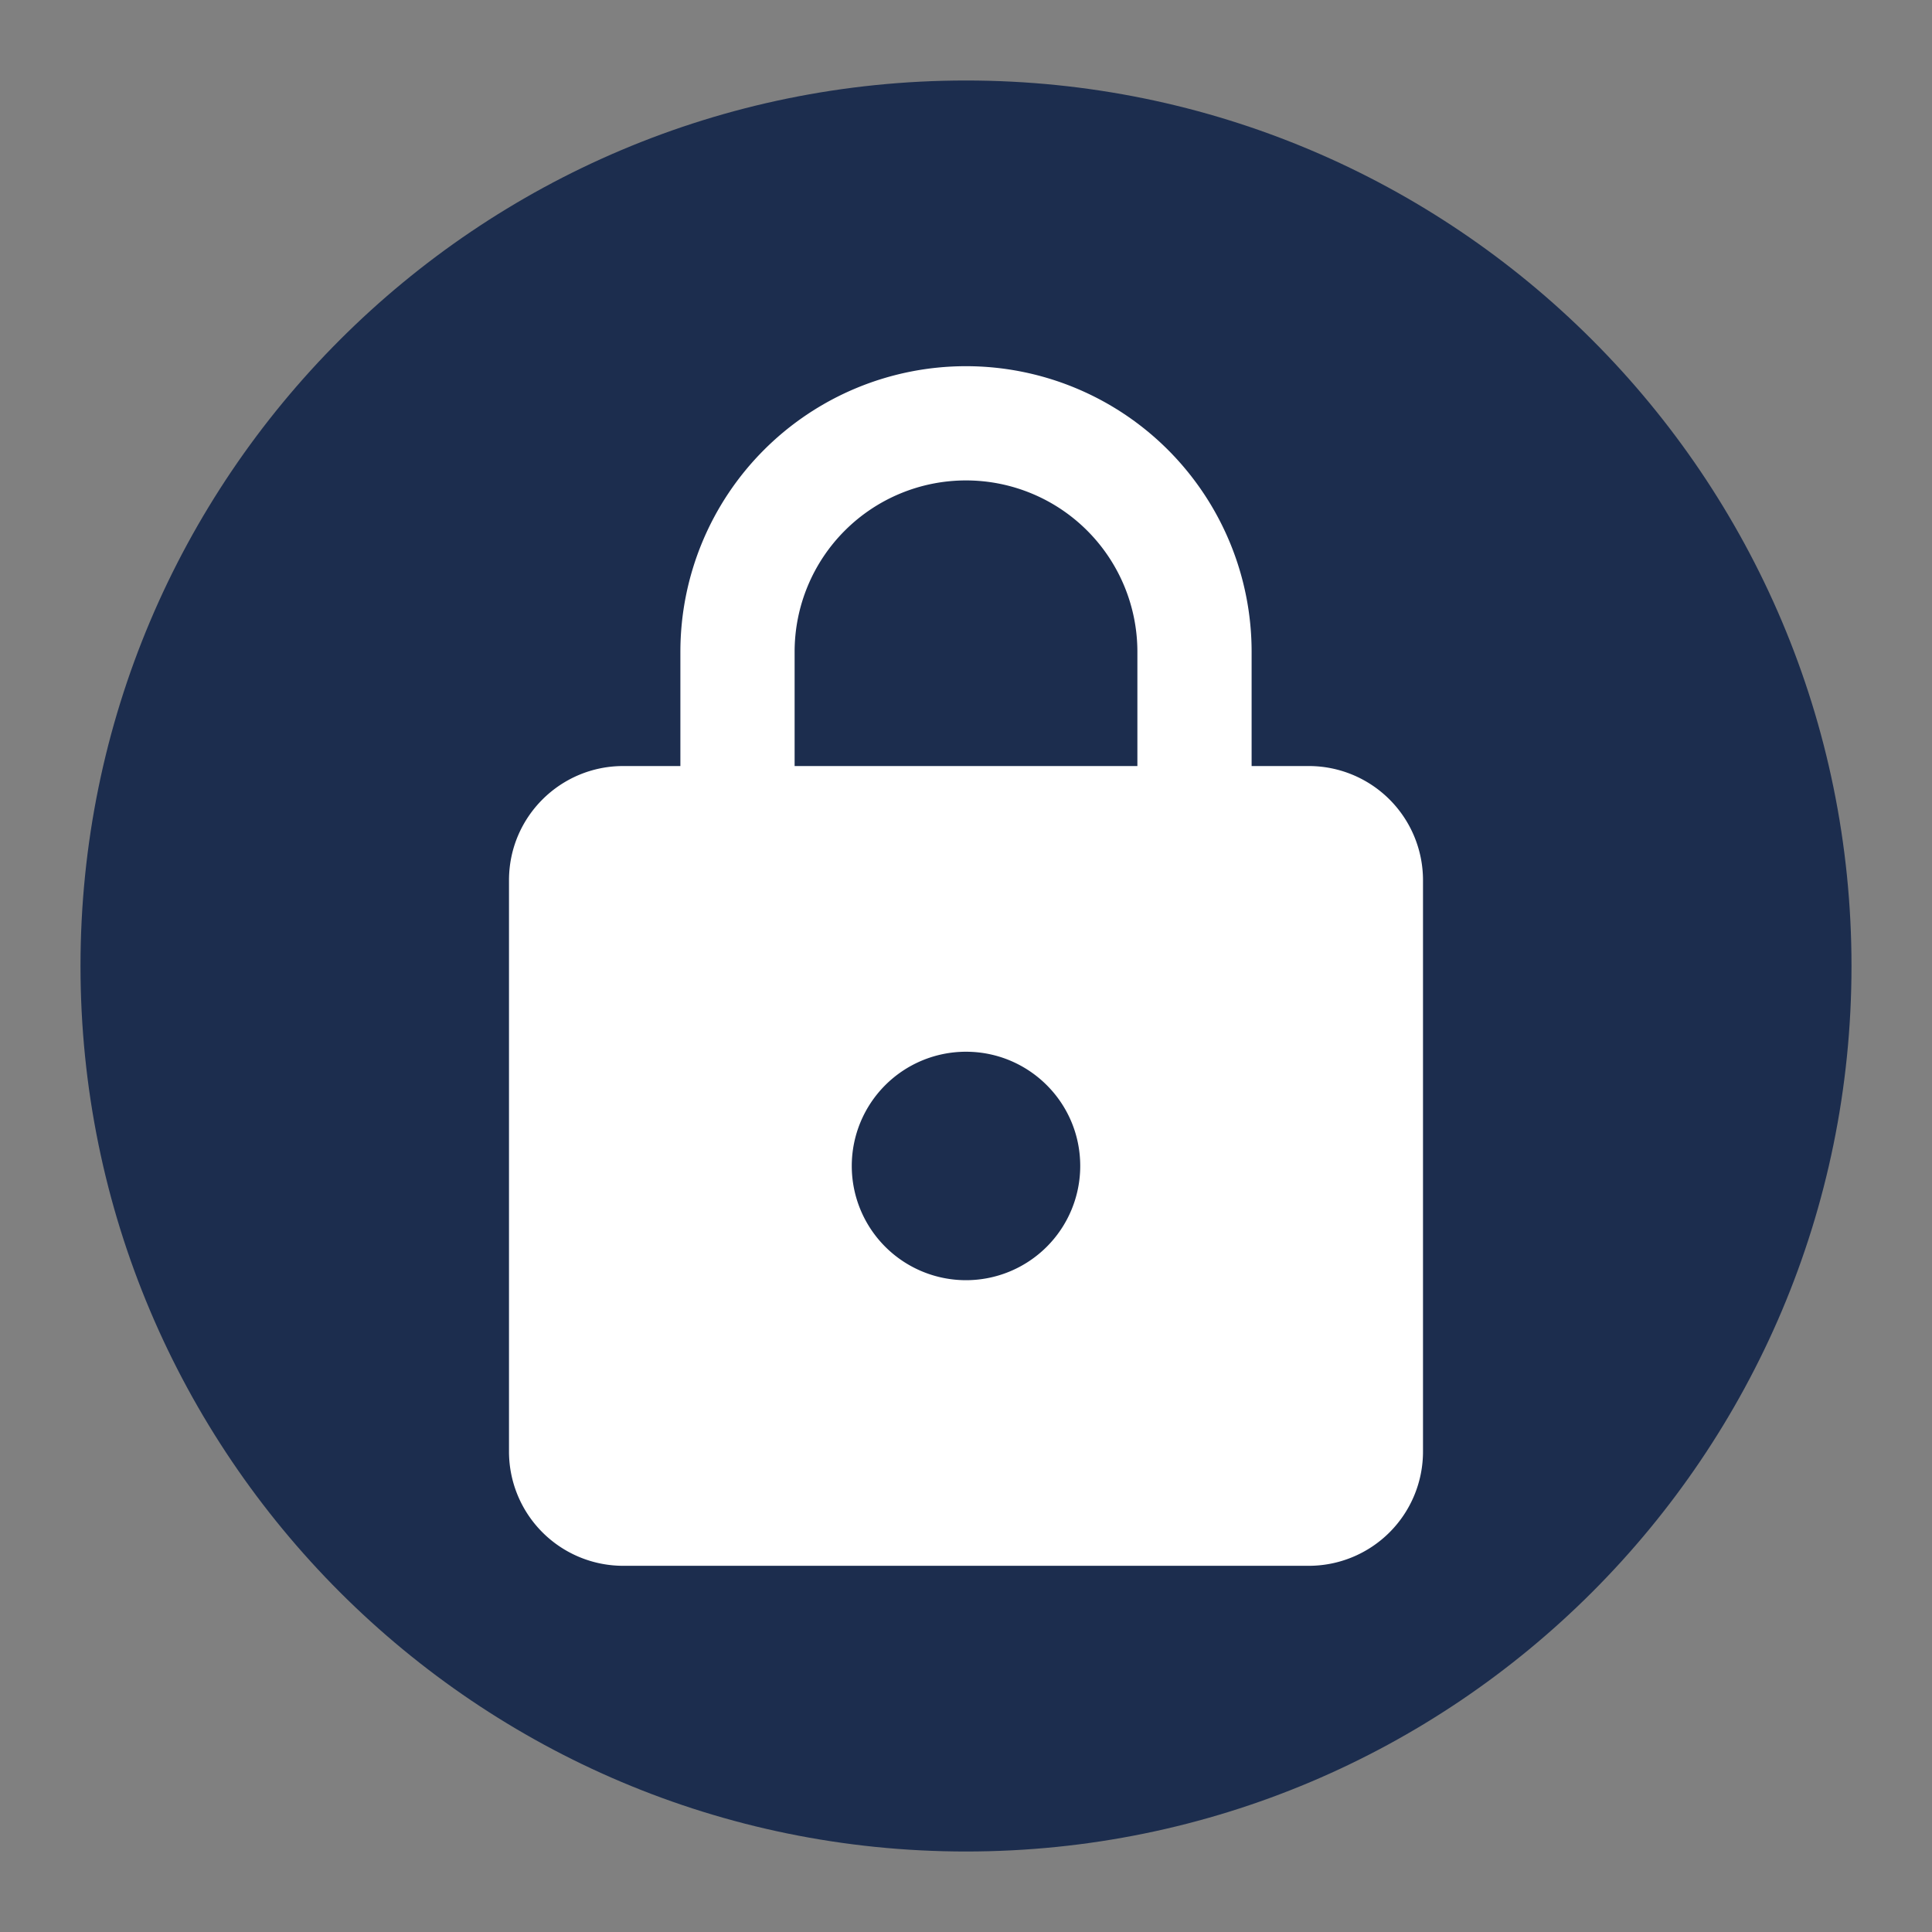 <svg xmlns="http://www.w3.org/2000/svg" version="1.1" viewBox="0 0 24 24">
 <rect x="0" y="0" width="24" height="24" fill="#808080" stroke="none"/>
 <path d="m12 1c-6.075 1e-6 -11 4.925-11 11 1.4e-6 6.075 4.925 11 11 11s11-4.925 11-11-4.925-11-11-11z" fill="#1c2d4e" />
 <path d="m12 15.903a1.419 1.419 0 0 0 1.419-1.419c0-0.788-0.639-1.419-1.419-1.419a1.419 1.419 0 0 0-1.419 1.419 1.419 1.419 0 0 0 1.419 1.419m4.258-6.387a1.419 1.419 0 0 1 1.419 1.419v7.097a1.419 1.419 0 0 1-1.419 1.419h-8.516a1.419 1.419 0 0 1-1.419-1.419v-7.097c0-0.788 0.639-1.419 1.419-1.419h0.71v-1.419a3.548 3.548 0 0 1 3.548-3.548 3.548 3.548 0 0 1 3.548 3.548v1.419h0.71m-4.258-3.548a2.129 2.129 0 0 0-2.129 2.129v1.419h4.258v-1.419a2.129 2.129 0 0 0-2.129-2.129z" fill="#fff" />
</svg>